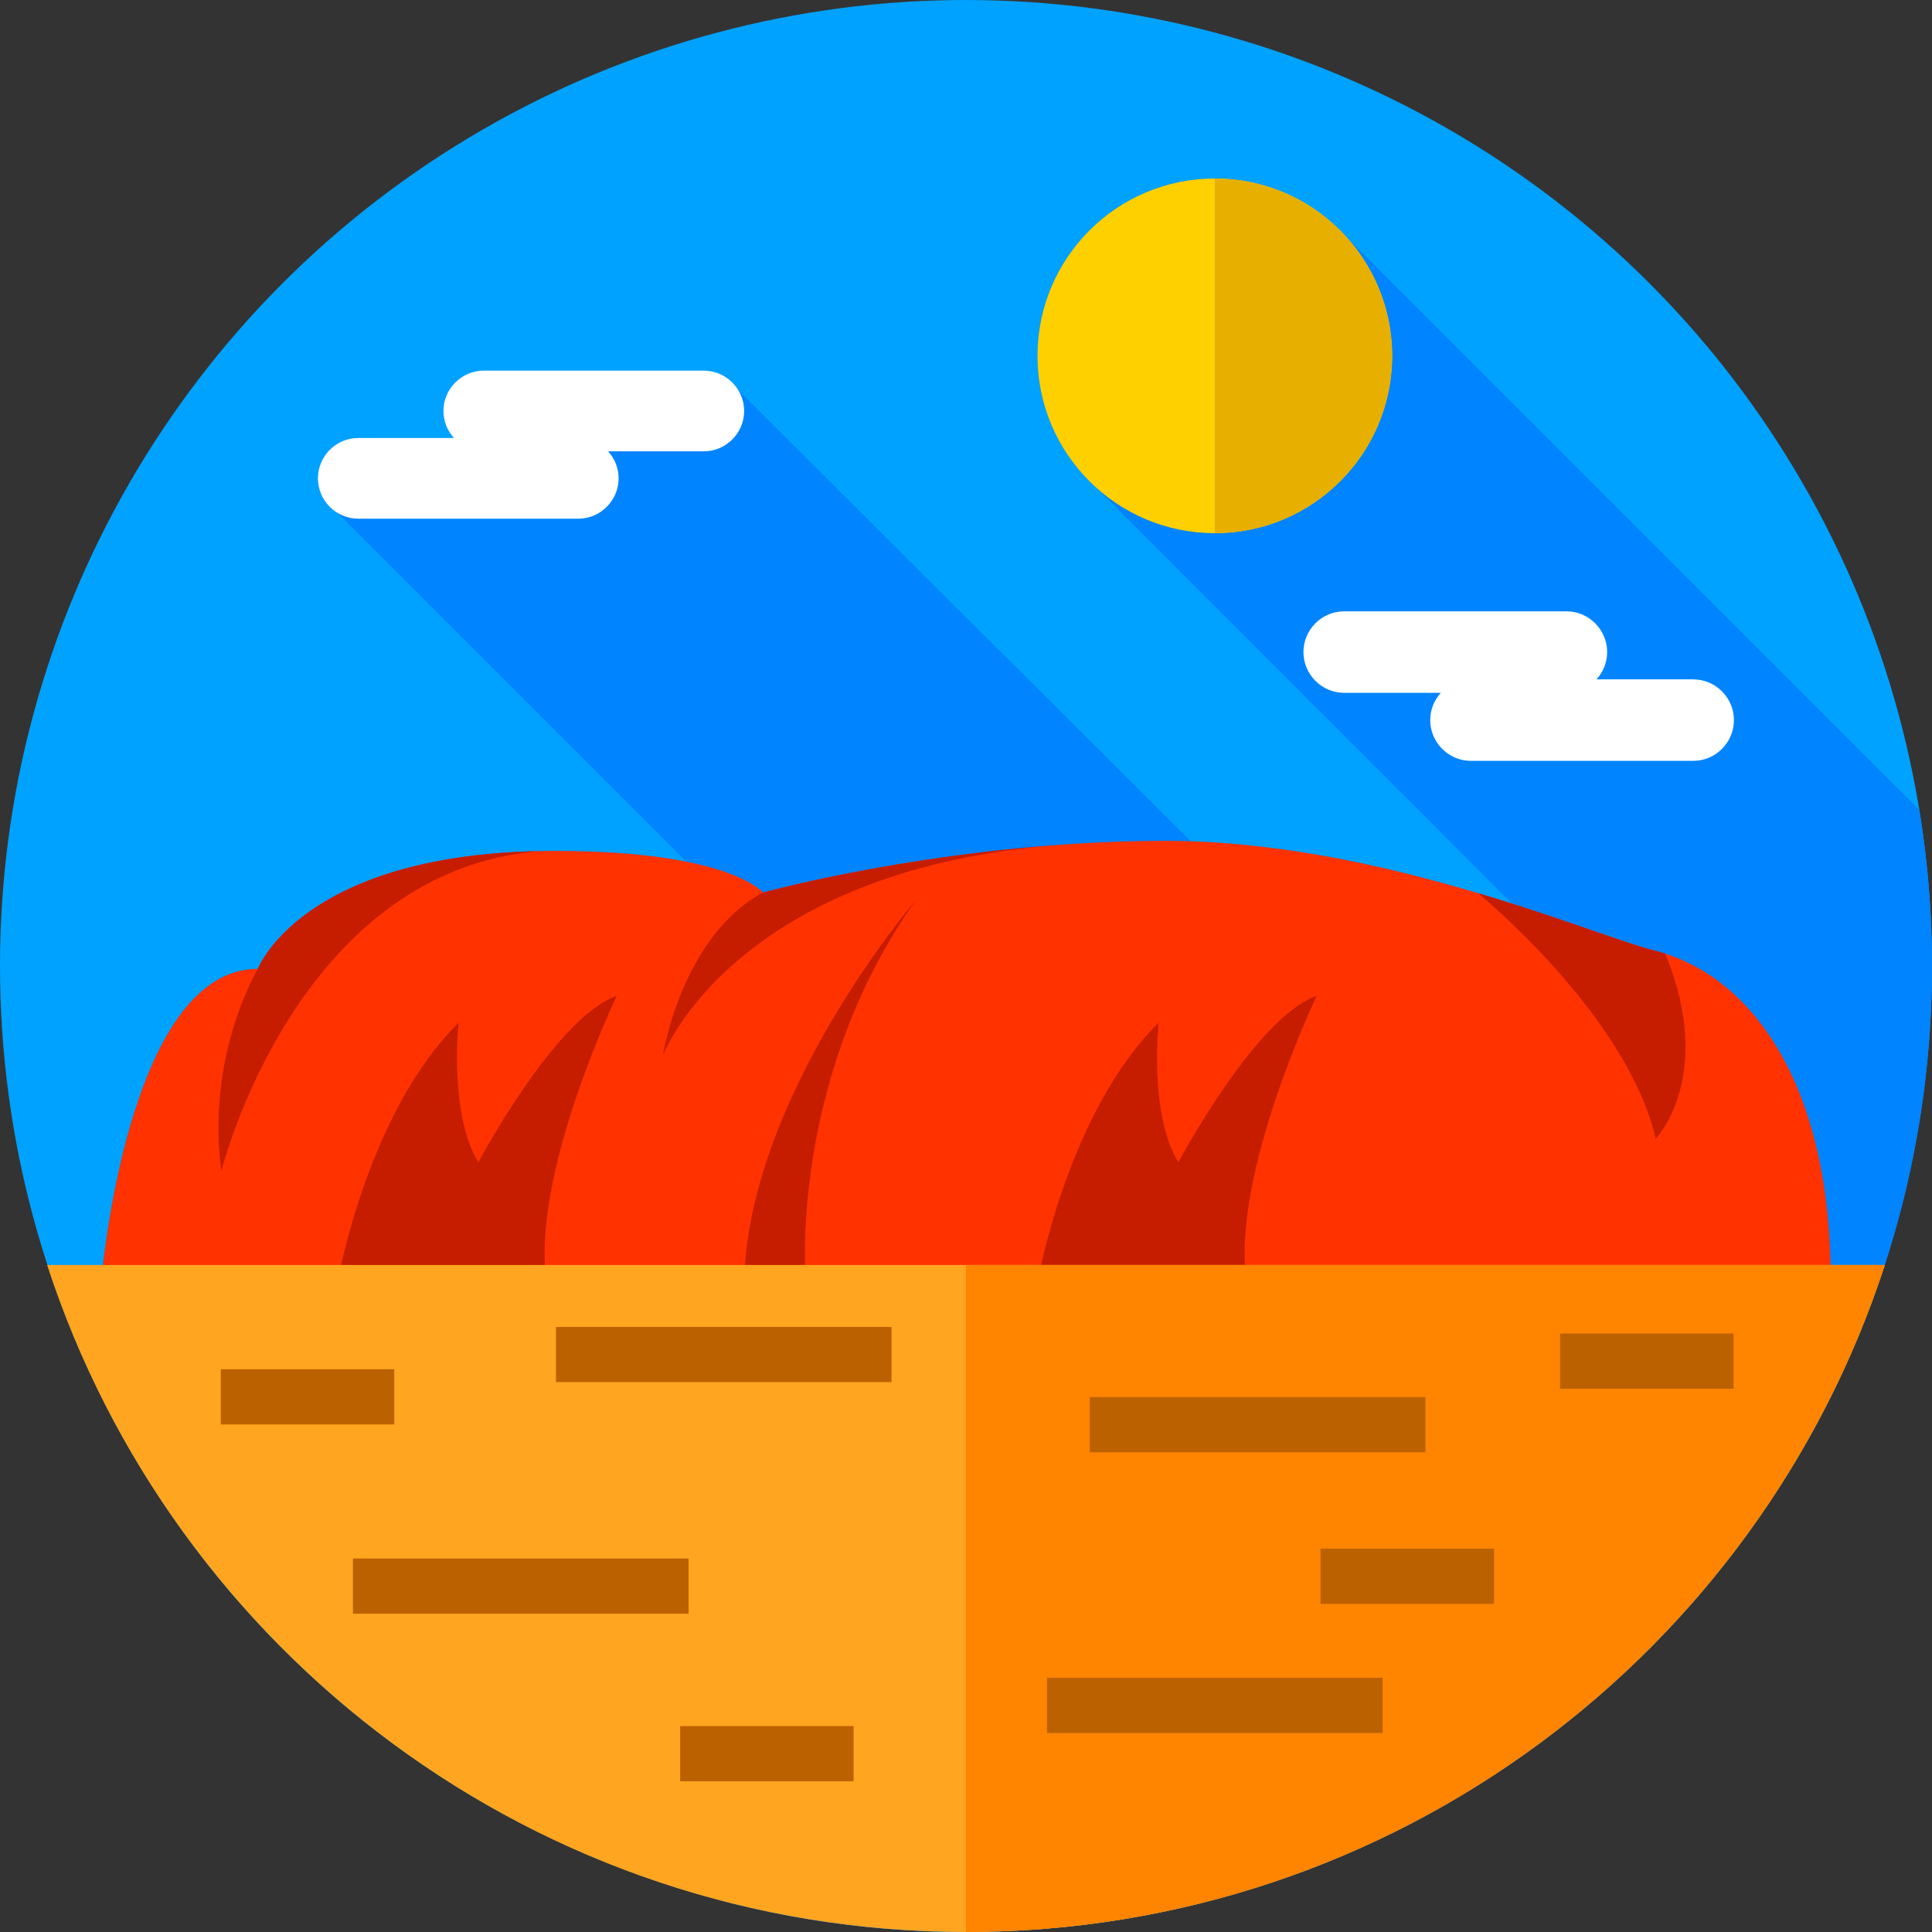 <?xml version="1.0" encoding="iso-8859-1"?>
<!-- Generator: Adobe Illustrator 19.0.0, SVG Export Plug-In . SVG Version: 6.00 Build 0)  -->
<svg xmlns="http://www.w3.org/2000/svg" xmlns:xlink="http://www.w3.org/1999/xlink" version="1.1" id="Layer_1" x="0px" y="0px" viewBox="0 0 512.001 512.001" style="enable-background:new 0 0 512.001 512.001;" xml:space="preserve">
<rect x="0" y="0" width="512.001" height="512.001" fill="#333333" stroke="none"/>
<circle style="fill:#00A2FF;" cx="255.997" cy="255.996" r="255.996"/>
<path style="fill:#0084FF;" d="M512.001,255.999c0-14.067-1.153-27.863-3.335-41.313L356.959,62.98  c-8.605-9.614-21.103-15.669-35.021-15.669c-25.954,0-46.993,21.04-46.993,46.993c0,13.918,6.055,26.417,15.669,35.021  l110.078,110.142c-23.404-7.429-53.932-15.456-85.071-16.504L195.676,103.448c-1.872-3.119-5.281-5.225-9.165-5.225h-58.306  c-5.881,0-10.692,4.812-10.692,10.692c0,2.75,1.062,5.259,2.784,7.158H94.942c-5.881,0-10.692,4.812-10.692,10.692  c0,3.884,2.105,7.291,5.225,9.165l92.427,92.429c-8.153-1.627-19.377-2.848-34.767-2.848c-66.93,0-78.79,31.244-78.79,31.244  c-34.736,0-41.513,82.814-41.513,82.814l164.068,164.068c20.789,5.45,42.605,8.364,65.104,8.364  C397.385,512,512.001,397.385,512.001,255.999z"/>
<g>
	<path style="fill:#FFFFFF;" d="M94.942,116.074h25.356c-1.722-1.9-2.784-4.408-2.784-7.158c0-5.881,4.812-10.692,10.692-10.692   h58.306c5.881,0,10.692,4.812,10.692,10.692c0,5.881-4.812,10.692-10.692,10.692h-25.356c1.722,1.9,2.784,4.408,2.784,7.158l0,0   c0,5.881-4.812,10.692-10.692,10.692H94.943c-5.881,0-10.692-4.812-10.692-10.692l0,0   C84.249,120.885,89.061,116.074,94.942,116.074z"/>
	<path style="fill:#FFFFFF;" d="M448.711,180.038h-25.61c1.74-1.918,2.812-4.452,2.812-7.231c0-5.94-4.86-10.799-10.8-10.799   h-58.889c-5.94,0-10.799,4.86-10.799,10.799c0,5.939,4.86,10.8,10.799,10.8h25.61c-1.74,1.918-2.812,4.452-2.812,7.231l0,0   c0,5.94,4.86,10.8,10.8,10.8h58.889c5.939,0,10.799-4.86,10.799-10.8l0,0C459.51,184.897,454.65,180.038,448.711,180.038z"/>
</g>
<circle style="fill:#FFD000;" cx="321.939" cy="94.301" r="46.993"/>
<path style="fill:#E7AF00;" d="M321.937,47.311v93.985c25.954,0,46.993-21.04,46.993-46.993S347.891,47.311,321.937,47.311z"/>
<path style="fill:#FF3200;" d="M26.83,339.569c0,0,6.777-82.814,41.513-82.814c0,0,11.86-31.244,78.79-31.244  c46.286,0,55.068,11.027,55.068,11.027s49.844-13.702,106.678-13.702s113.227,25.036,129.691,29.108  c22.926,5.671,46.6,31.468,46.6,87.625H26.83z"/>
<g>
	<path style="fill:#C61C00;" d="M242.611,238.672c0,0-44.243,51.595-45.407,100.897h16.3   C213.504,339.569,208.847,286.254,242.611,238.672z"/>
	<path style="fill:#C61C00;" d="M89.507,339.569c0,0,7.859-44.716,32.018-68.507c0,0-2.62,24.077,5.239,36.976   c0,0,20.375-38.41,36.675-44.142c0,0-22.703,47.249-18.628,75.673H89.507z"/>
	<path style="fill:#C61C00;" d="M275.017,339.569c0,0,7.859-44.716,32.018-68.507c0,0-2.62,24.077,5.239,36.976   c0,0,20.375-38.41,36.675-44.142c0,0-22.703,47.249-18.628,75.673H275.017z"/>
	<path style="fill:#C61C00;" d="M58.654,310.355c0,0,19.742-79.595,84.386-84.8c-63.315,1.245-74.696,31.199-74.696,31.199   S54.579,279.399,58.654,310.355z"/>
	<path style="fill:#C61C00;" d="M175.664,279.686c0,0,18.95-50.008,107.421-55.961c0,0-0.016,0-0.026,0.001   c-45.296,3.037-80.856,12.812-80.856,12.812C180.613,248.156,175.664,279.686,175.664,279.686z"/>
	<path style="fill:#C61C00;" d="M438.794,301.733c0,0,15.894-16.361,2.515-49.004c-0.913-0.289-1.825-0.559-2.738-0.785   c-7.896-1.953-24.99-8.727-46.9-15.25C391.863,236.849,431.05,268.733,438.794,301.733z"/>
</g>
<path style="fill:#FFA51F;" d="M499.5,335.234C466.136,437.831,369.736,511.997,256,511.997s-210.136-74.166-243.5-176.763  L499.5,335.234L499.5,335.234z"/>
<g>
	<rect x="147.329" y="351.645" style="fill:#BC6100;" width="88.94" height="14.628"/>
	<rect x="93.538" y="413.021" style="fill:#BC6100;" width="88.94" height="14.628"/>
	<rect x="58.514" y="362.867" style="fill:#BC6100;" width="45.975" height="14.628"/>
	<rect x="180.243" y="457.429" style="fill:#BC6100;" width="45.975" height="14.628"/>
</g>
<path style="fill:#FF8400;" d="M499.5,335.234C466.136,437.831,369.736,511.997,256,511.997V335.234L499.5,335.234L499.5,335.234z"/>
<g>
	<rect x="288.806" y="370.244" style="fill:#BC6100;" width="88.94" height="14.628"/>
	<rect x="277.469" y="444.629" style="fill:#BC6100;" width="88.94" height="14.628"/>
	<rect x="413.429" y="353.4" style="fill:#BC6100;" width="45.975" height="14.628"/>
	<rect x="349.953" y="410.409" style="fill:#BC6100;" width="45.975" height="14.628"/>
</g>
<g>
</g>
<g>
</g>
<g>
</g>
<g>
</g>
<g>
</g>
<g>
</g>
<g>
</g>
<g>
</g>
<g>
</g>
<g>
</g>
<g>
</g>
<g>
</g>
<g>
</g>
<g>
</g>
<g>
</g>
</svg>
